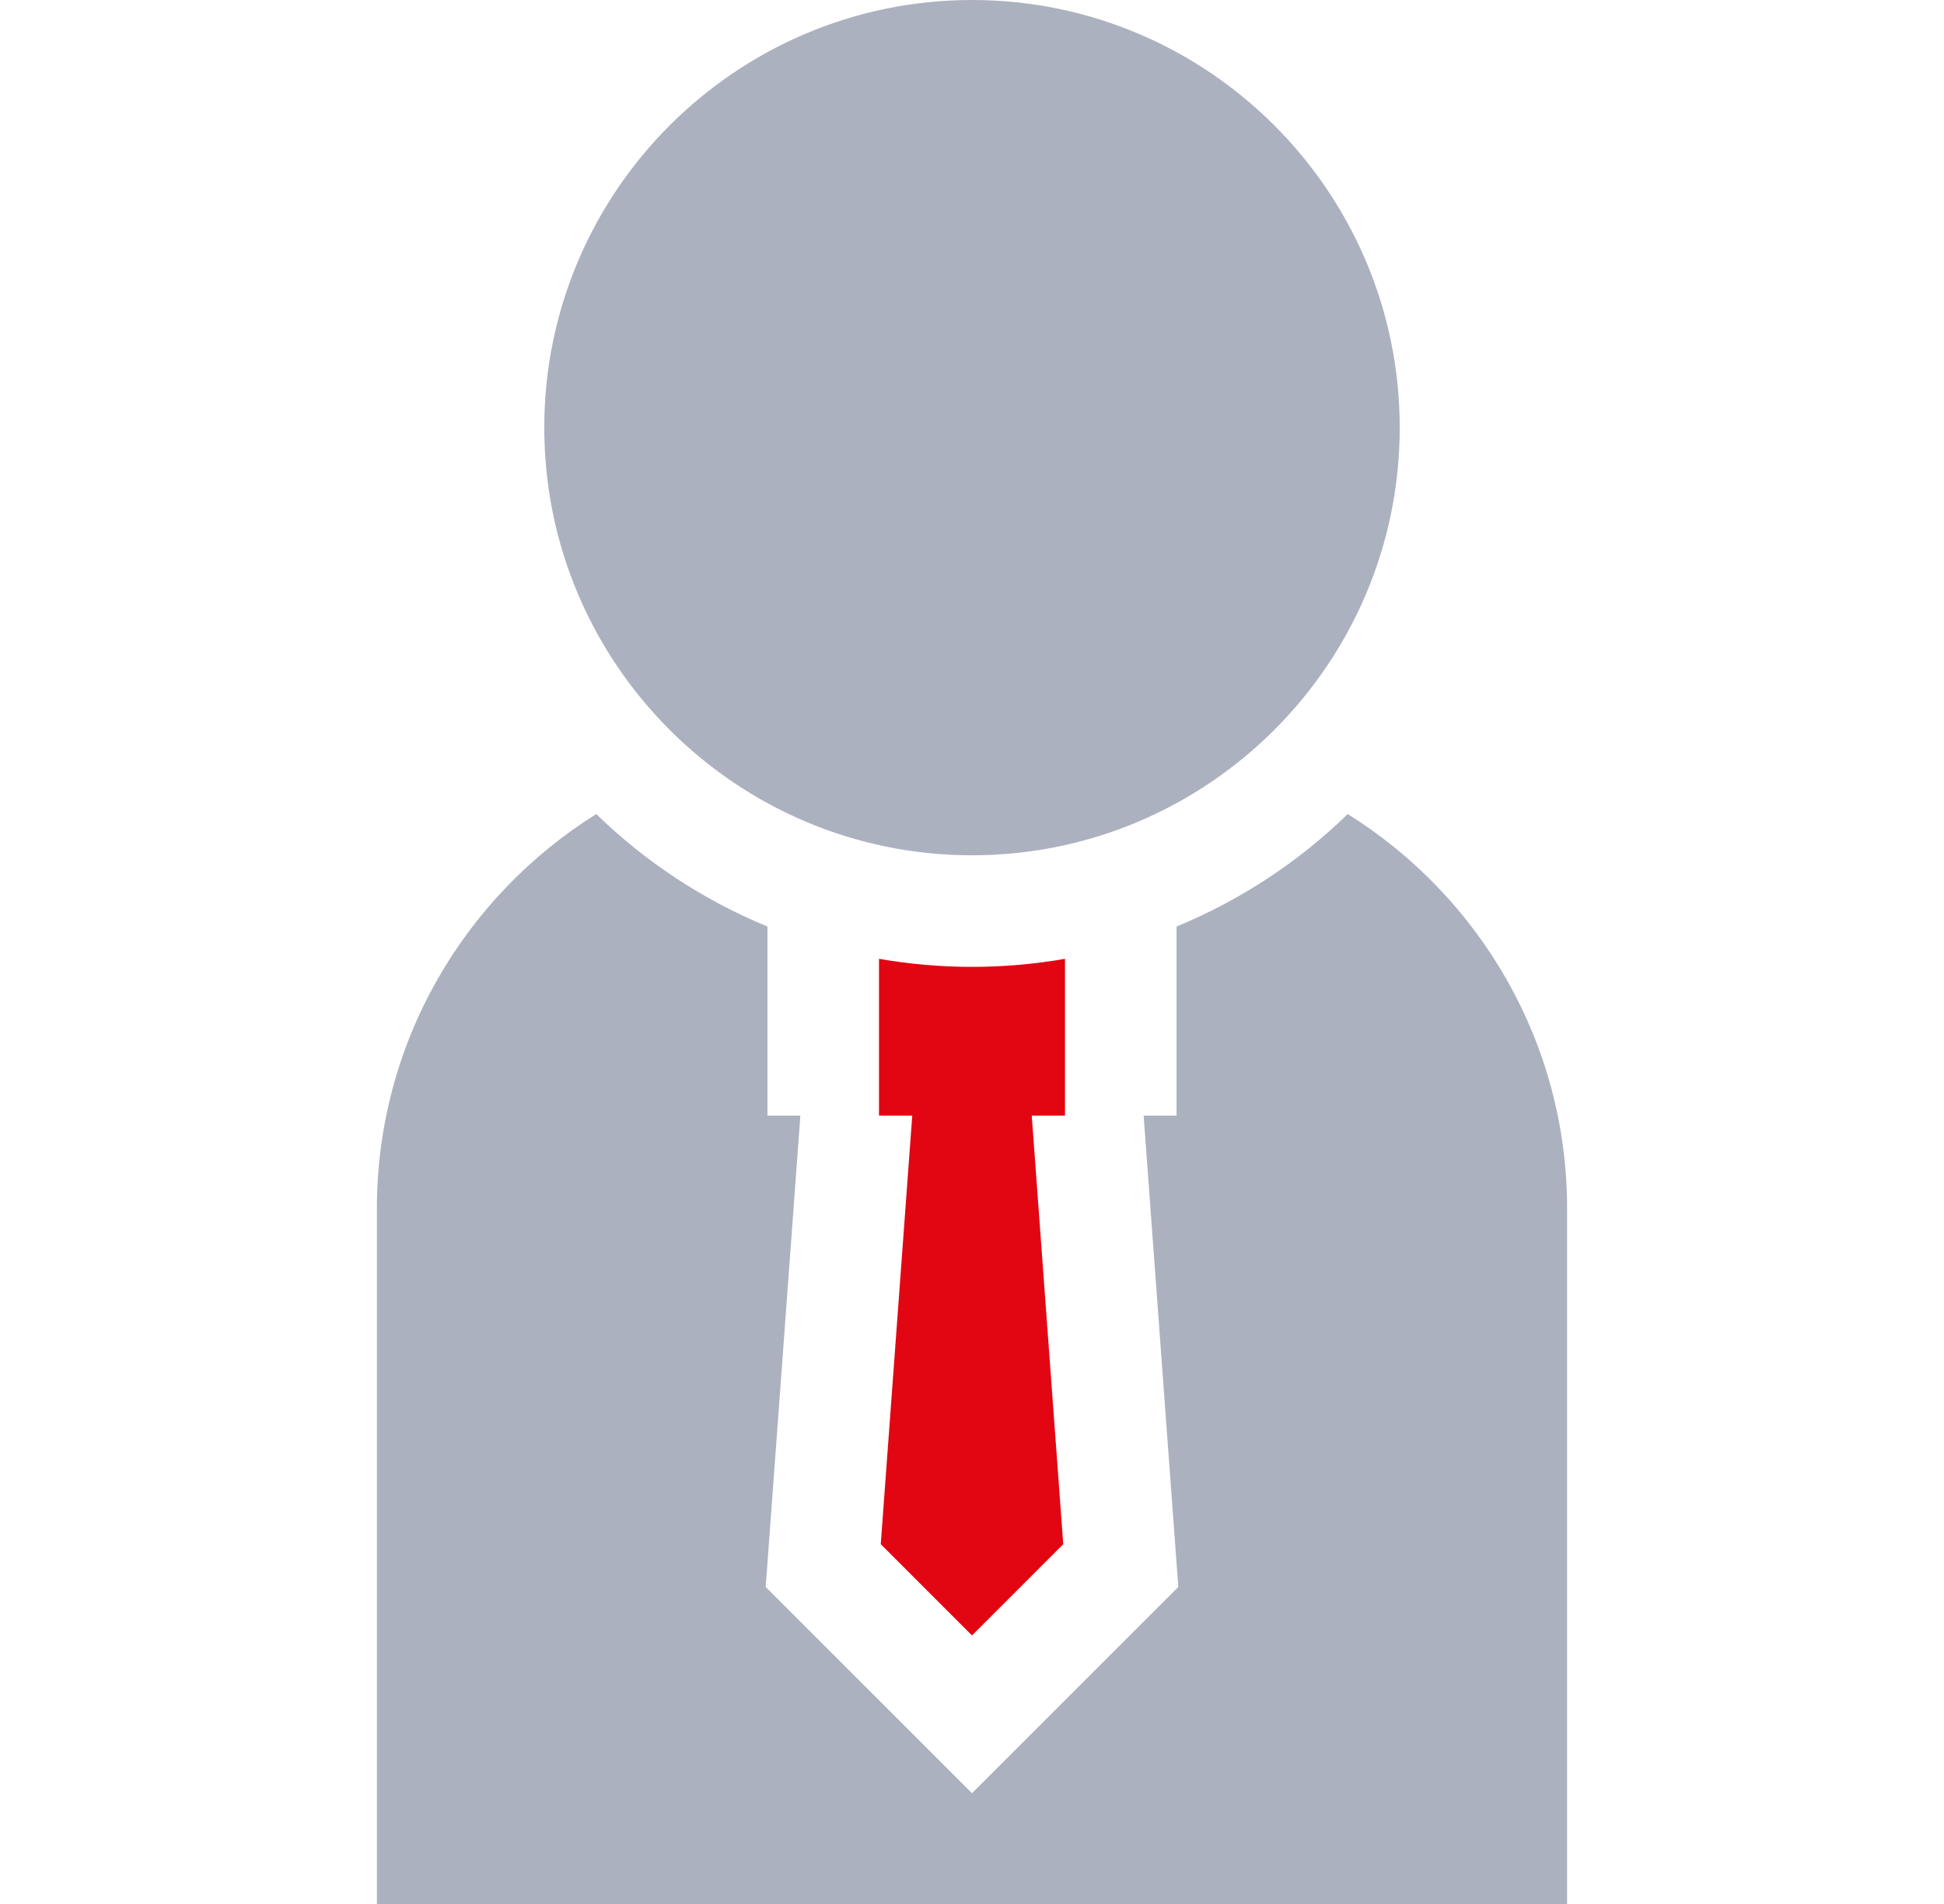 <svg width="49" height="48" viewBox="0 0 49 48" fill="none" xmlns="http://www.w3.org/2000/svg">
<path d="M24.5 21.562C30.445 21.562 35.281 16.726 35.281 10.781C35.281 4.836 30.445 0 24.5 0C18.555 0 13.719 4.836 13.719 10.781C13.719 16.726 18.555 21.562 24.5 21.562Z" fill="#ACB1BF"/>
<path d="M26.844 24.172C26.082 24.305 25.299 24.375 24.5 24.375C23.701 24.375 22.918 24.305 22.156 24.172V28.125H22.994L22.2 38.929L24.5 41.23L26.8 38.929L26.006 28.125H26.844V24.172Z" fill="#E20613"/>
<path d="M33.971 20.523C32.736 21.724 31.274 22.692 29.656 23.358V28.125H28.826L29.7 40.008L24.5 45.207L19.3 40.008L20.174 28.125H19.344V23.358C17.726 22.693 16.264 21.724 15.029 20.523C11.712 22.594 9.5 26.278 9.5 30.469V48H39.5V30.469C39.5 26.278 37.288 22.594 33.971 20.523Z" fill="#ACB1BF"/>
</svg>
